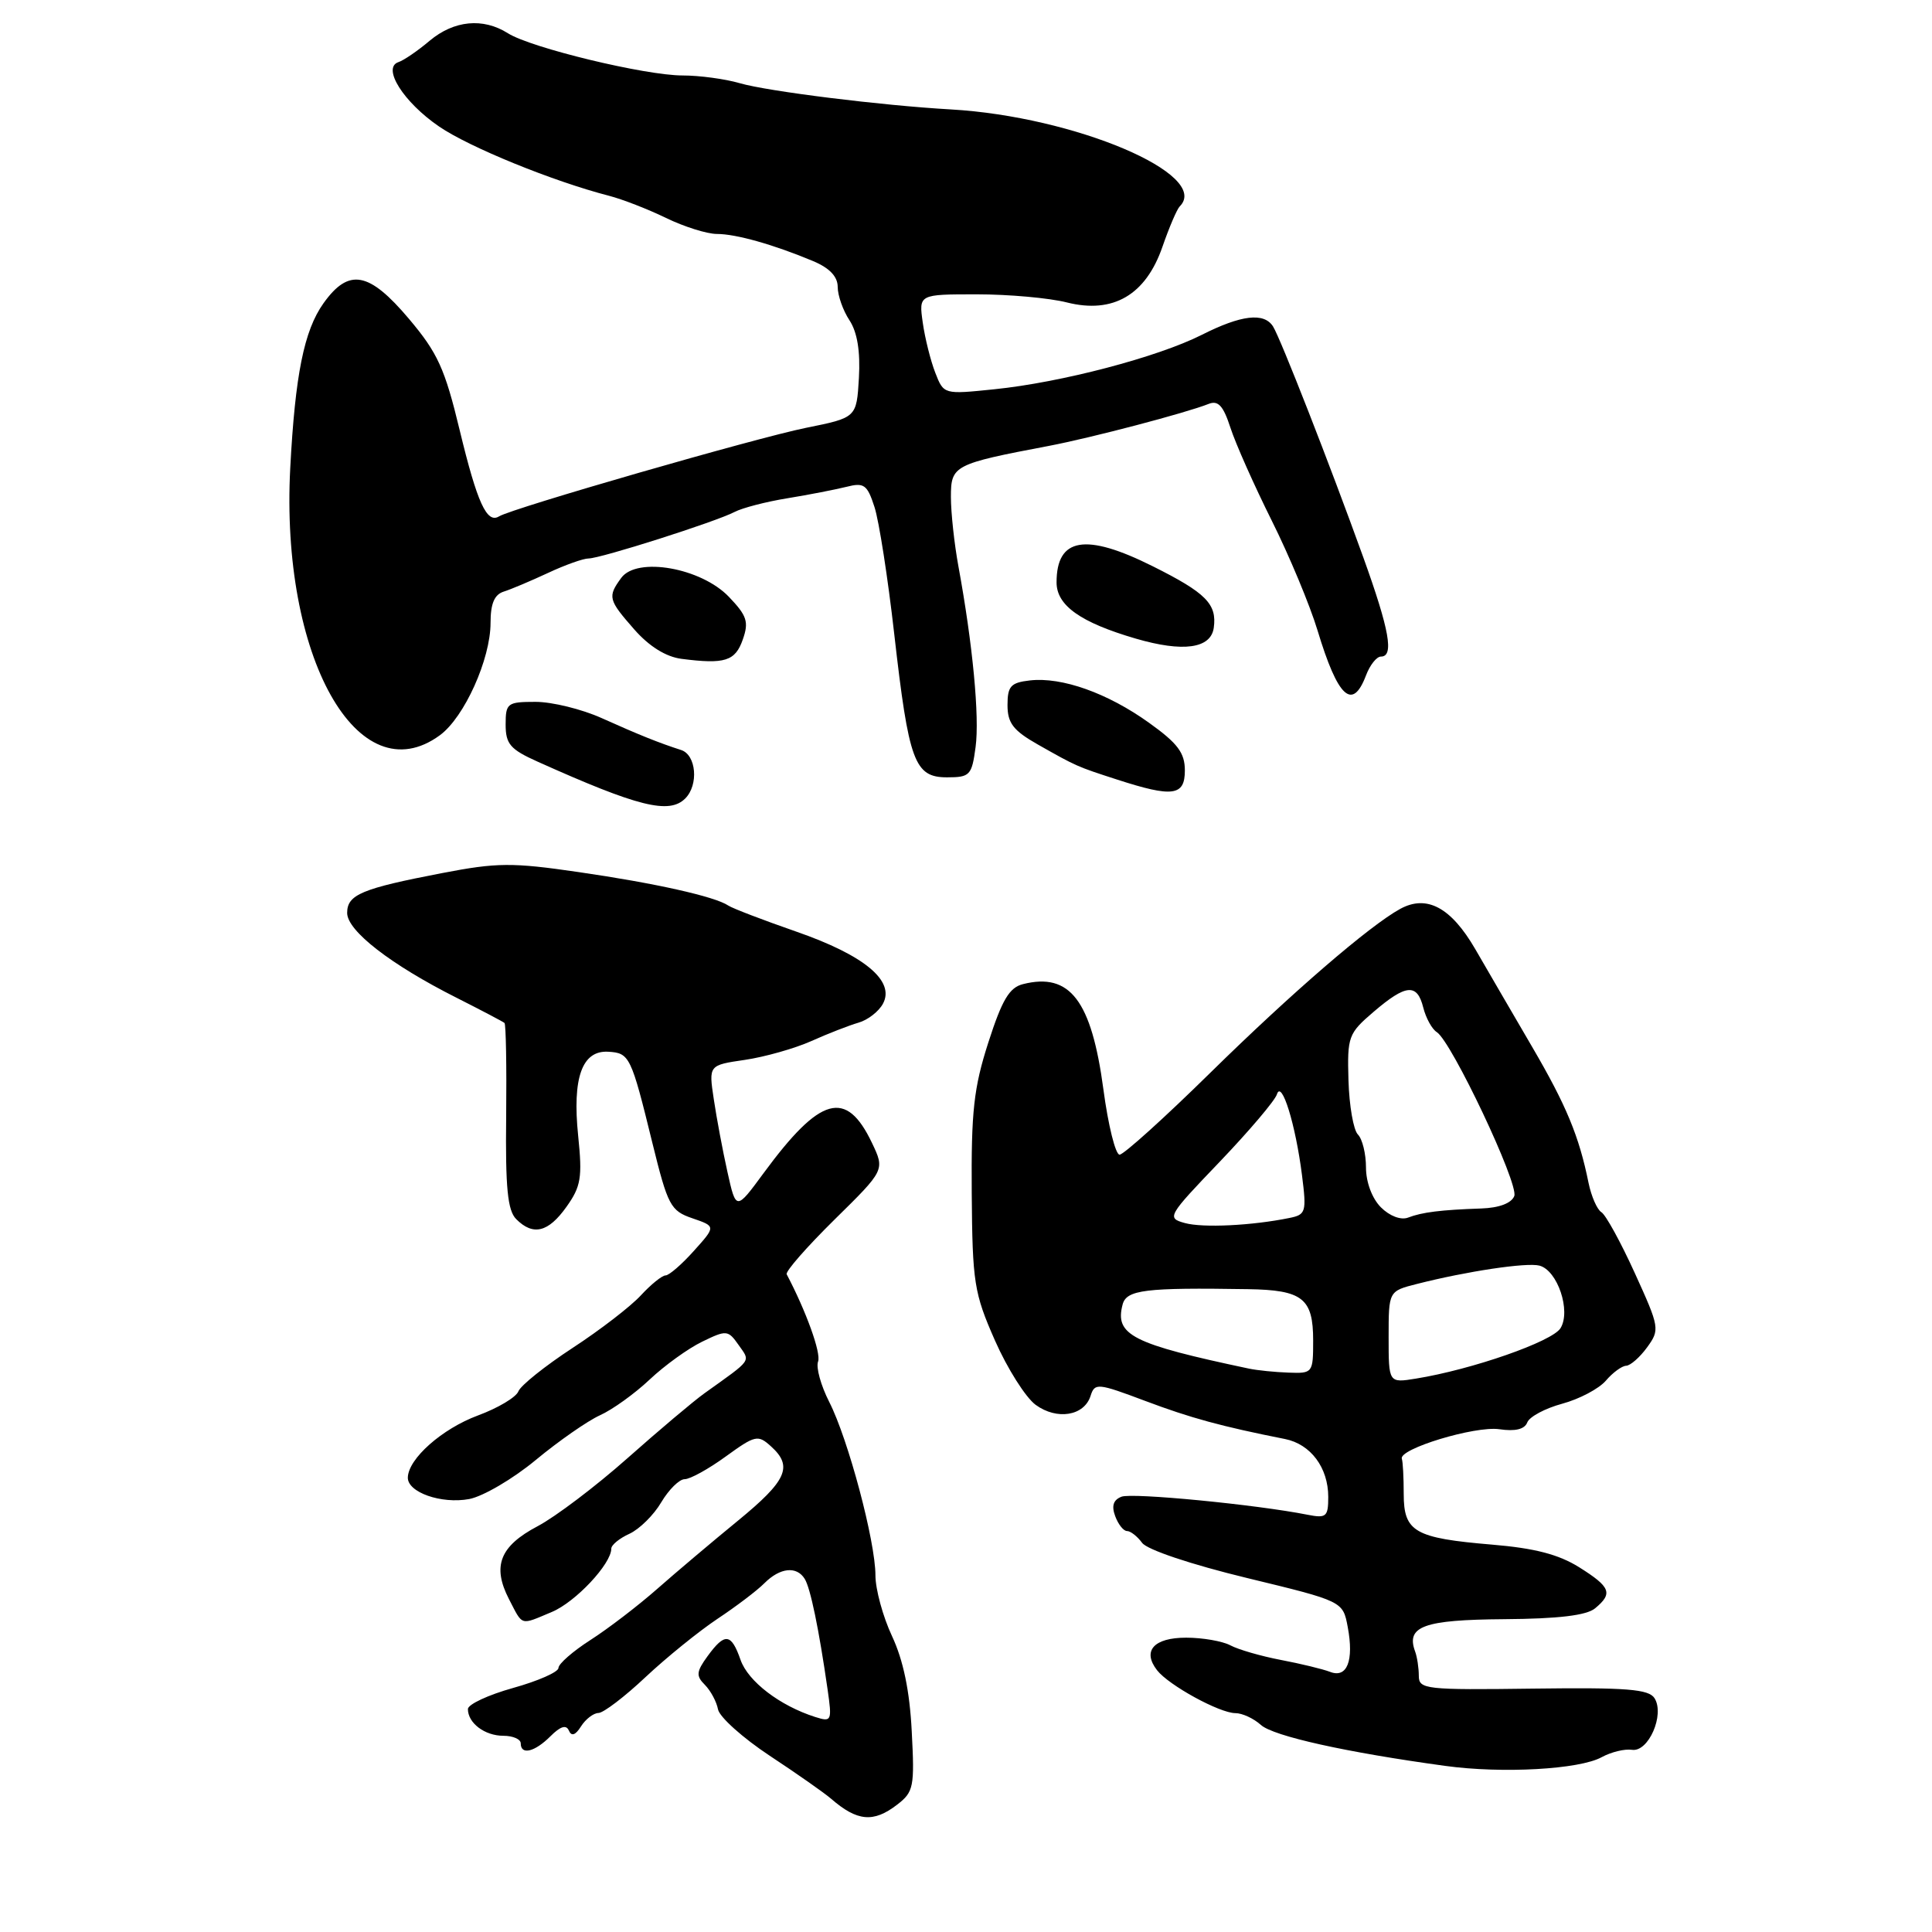 <?xml version="1.0" encoding="UTF-8" standalone="no"?>
<!DOCTYPE svg PUBLIC "-//W3C//DTD SVG 1.1//EN" "http://www.w3.org/Graphics/SVG/1.1/DTD/svg11.dtd" >
<svg xmlns="http://www.w3.org/2000/svg" xmlns:xlink="http://www.w3.org/1999/xlink" version="1.1" viewBox="0 0 256 256">
 <g >
 <path fill="currentColor"
d=" M 118.86 239.14 C 121.07 237.44 121.20 236.79 120.81 229.41 C 120.54 224.05 119.69 219.99 118.20 216.80 C 116.99 214.22 116.00 210.59 116.00 208.74 C 116.00 204.24 112.39 190.69 109.88 185.77 C 108.77 183.59 108.10 181.18 108.40 180.41 C 108.82 179.30 106.83 173.77 104.24 168.85 C 104.05 168.48 106.90 165.23 110.57 161.61 C 117.25 155.04 117.25 155.04 115.55 151.46 C 112.13 144.27 108.70 145.22 101.17 155.46 C 97.53 160.41 97.53 160.41 96.39 155.29 C 95.76 152.47 94.95 148.13 94.58 145.65 C 93.90 141.14 93.90 141.14 98.70 140.44 C 101.34 140.05 105.30 138.93 107.50 137.95 C 109.70 136.96 112.51 135.87 113.75 135.51 C 114.99 135.16 116.45 134.02 117.00 132.99 C 118.62 129.97 114.53 126.58 105.50 123.44 C 101.10 121.91 97.05 120.36 96.50 119.99 C 94.75 118.80 86.80 117.02 76.63 115.55 C 67.87 114.27 65.84 114.29 58.63 115.68 C 47.91 117.74 46.00 118.54 46.00 120.97 C 46.00 123.34 51.78 127.82 60.50 132.21 C 63.80 133.88 66.66 135.38 66.85 135.55 C 67.04 135.73 67.14 141.31 67.07 147.97 C 66.96 157.39 67.26 160.40 68.40 161.54 C 70.64 163.79 72.65 163.30 75.06 159.91 C 76.98 157.22 77.18 156.03 76.61 150.50 C 75.82 142.80 77.12 139.16 80.60 139.36 C 83.42 139.53 83.62 139.93 86.44 151.43 C 88.49 159.76 88.85 160.44 91.75 161.43 C 94.86 162.50 94.86 162.50 91.94 165.75 C 90.34 167.54 88.65 169.00 88.19 169.00 C 87.73 169.00 86.26 170.19 84.92 171.64 C 83.59 173.09 79.52 176.23 75.87 178.61 C 72.22 181.00 68.99 183.58 68.69 184.36 C 68.39 185.14 65.98 186.58 63.32 187.56 C 58.58 189.32 54.11 193.27 54.04 195.77 C 53.98 197.74 58.48 199.32 62.18 198.63 C 64.01 198.28 67.99 195.95 71.01 193.44 C 74.03 190.94 77.85 188.28 79.50 187.53 C 81.15 186.79 84.11 184.66 86.08 182.80 C 88.05 180.94 91.18 178.68 93.04 177.78 C 96.27 176.21 96.47 176.23 97.87 178.22 C 99.45 180.48 99.77 180.02 93.34 184.62 C 91.90 185.65 87.30 189.53 83.13 193.23 C 78.96 196.93 73.61 200.98 71.24 202.23 C 66.23 204.87 65.19 207.52 67.44 211.89 C 69.32 215.51 68.86 215.38 73.13 213.59 C 76.26 212.28 81.00 207.23 81.00 205.20 C 81.00 204.72 82.08 203.83 83.41 203.23 C 84.73 202.62 86.63 200.75 87.62 199.06 C 88.62 197.38 90.01 196.00 90.72 196.00 C 91.44 196.00 93.89 194.65 96.17 192.99 C 100.08 190.16 100.43 190.08 102.16 191.65 C 105.11 194.31 104.27 196.18 97.78 201.50 C 94.42 204.25 89.60 208.32 87.08 210.54 C 84.56 212.76 80.59 215.80 78.25 217.30 C 75.91 218.80 74.00 220.47 74.00 221.01 C 74.00 221.55 71.30 222.74 68.00 223.66 C 64.70 224.58 62.00 225.84 62.00 226.46 C 62.00 228.32 64.24 230.00 66.70 230.00 C 67.96 230.00 69.00 230.45 69.00 231.00 C 69.00 232.60 70.84 232.16 72.94 230.06 C 74.26 228.74 75.03 228.50 75.38 229.31 C 75.72 230.11 76.25 229.93 76.99 228.75 C 77.60 227.79 78.64 226.99 79.30 226.98 C 79.96 226.97 82.77 224.83 85.53 222.23 C 88.30 219.63 92.58 216.17 95.03 214.53 C 97.49 212.90 100.31 210.77 101.29 209.78 C 103.36 207.71 105.56 207.48 106.63 209.21 C 107.39 210.44 108.51 215.85 109.66 223.86 C 110.26 228.05 110.20 228.20 108.02 227.51 C 103.34 226.02 99.13 222.80 98.13 219.95 C 96.89 216.40 96.05 216.30 93.75 219.46 C 92.26 221.51 92.21 222.07 93.40 223.25 C 94.16 224.02 94.95 225.48 95.14 226.50 C 95.34 227.52 98.43 230.29 102.00 232.65 C 105.58 235.01 109.23 237.57 110.12 238.34 C 113.59 241.35 115.74 241.54 118.86 239.14 Z  M 212.24 232.83 C 213.49 232.15 215.29 231.71 216.25 231.86 C 218.43 232.19 220.60 227.22 219.24 225.03 C 218.48 223.82 215.58 223.59 203.16 223.75 C 188.88 223.94 188.00 223.84 188.00 222.06 C 188.00 221.02 187.78 219.56 187.51 218.83 C 186.28 215.49 188.64 214.63 199.29 214.55 C 206.51 214.50 210.23 214.05 211.36 213.11 C 213.75 211.13 213.42 210.29 209.25 207.67 C 206.53 205.97 203.35 205.14 197.70 204.67 C 187.45 203.81 186.00 202.98 186.00 197.96 C 186.00 195.78 185.89 193.68 185.75 193.30 C 185.29 191.99 195.47 188.91 198.67 189.38 C 200.78 189.69 202.02 189.39 202.37 188.48 C 202.66 187.72 204.75 186.61 207.00 186.00 C 209.26 185.39 211.86 184.02 212.78 182.95 C 213.69 181.88 214.91 180.99 215.47 180.97 C 216.04 180.95 217.29 179.85 218.25 178.53 C 219.95 176.19 219.91 175.91 216.62 168.69 C 214.76 164.60 212.77 160.97 212.19 160.62 C 211.62 160.27 210.86 158.52 210.49 156.74 C 209.24 150.55 207.54 146.46 203.03 138.74 C 200.54 134.47 197.14 128.64 195.49 125.78 C 192.28 120.24 189.06 118.51 185.54 120.43 C 181.49 122.64 171.14 131.57 160.41 142.11 C 154.32 148.10 148.89 153.00 148.35 153.00 C 147.81 153.00 146.84 149.11 146.21 144.37 C 144.63 132.57 141.78 128.83 135.56 130.40 C 133.74 130.85 132.78 132.48 130.96 138.13 C 129.02 144.16 128.68 147.28 128.76 158.07 C 128.85 169.97 129.07 171.34 131.84 177.63 C 133.48 181.35 135.91 185.18 137.23 186.15 C 140.06 188.21 143.67 187.62 144.51 184.95 C 145.06 183.22 145.45 183.26 151.75 185.63 C 157.76 187.89 161.81 189.00 170.28 190.68 C 173.67 191.36 176.00 194.47 176.00 198.35 C 176.00 200.98 175.74 201.20 173.25 200.71 C 166.45 199.36 150.04 197.77 148.61 198.32 C 147.52 198.74 147.26 199.53 147.77 200.90 C 148.17 201.99 148.88 202.88 149.34 202.87 C 149.80 202.87 150.70 203.57 151.34 204.44 C 152.01 205.35 157.83 207.30 165.22 209.09 C 177.94 212.17 177.94 212.17 178.58 215.58 C 179.42 220.05 178.50 222.41 176.24 221.53 C 175.28 221.16 172.35 220.45 169.72 219.95 C 167.10 219.45 164.09 218.58 163.04 218.02 C 161.99 217.46 159.35 217.00 157.17 217.00 C 152.88 217.00 151.32 218.75 153.32 221.32 C 154.87 223.31 161.61 227.00 163.70 227.00 C 164.60 227.00 166.12 227.70 167.07 228.56 C 168.72 230.05 178.40 232.20 191.50 233.99 C 199.07 235.03 209.30 234.46 212.24 232.83 Z  M 90.80 105.80 C 92.60 104.00 92.26 100.02 90.25 99.38 C 87.36 98.45 84.75 97.41 79.72 95.15 C 77.10 93.97 73.16 93.00 70.97 93.00 C 67.22 93.00 67.00 93.17 67.00 96.01 C 67.00 98.59 67.61 99.30 71.25 100.93 C 84.57 106.91 88.67 107.93 90.80 105.80 Z  M 157.00 102.09 C 157.00 99.75 156.05 98.49 152.25 95.77 C 146.75 91.83 140.71 89.68 136.47 90.16 C 133.93 90.45 133.50 90.92 133.50 93.43 C 133.50 95.81 134.26 96.80 137.50 98.64 C 142.64 101.55 142.68 101.57 148.00 103.29 C 155.40 105.69 157.00 105.47 157.00 102.09 Z  M 129.27 98.99 C 129.81 95.00 128.89 85.35 127.00 75.07 C 126.45 72.08 126.00 67.93 126.00 65.85 C 126.00 61.67 126.36 61.48 139.00 59.08 C 144.61 58.01 157.17 54.71 160.15 53.52 C 161.41 53.02 162.09 53.75 163.04 56.68 C 163.72 58.78 166.19 64.33 168.52 69.00 C 170.85 73.67 173.57 80.20 174.57 83.50 C 177.27 92.44 179.20 94.24 181.00 89.50 C 181.52 88.12 182.41 87.00 182.98 87.00 C 184.74 87.00 184.12 83.51 180.64 73.84 C 176.19 61.49 169.67 44.82 168.68 43.25 C 167.48 41.37 164.46 41.73 159.22 44.38 C 153.36 47.33 140.61 50.68 131.75 51.58 C 125.05 52.27 125.05 52.27 123.93 49.39 C 123.31 47.80 122.56 44.81 122.27 42.75 C 121.74 39.00 121.74 39.00 129.43 39.00 C 133.65 39.00 139.04 39.48 141.39 40.08 C 147.49 41.61 151.82 39.09 154.03 32.70 C 154.92 30.13 155.95 27.72 156.32 27.35 C 160.54 23.13 142.40 15.44 126.00 14.50 C 116.81 13.98 101.71 12.10 98.01 11.02 C 96.09 10.46 92.68 10.00 90.45 10.00 C 85.50 10.00 70.34 6.34 67.29 4.40 C 64.00 2.32 60.15 2.70 56.93 5.40 C 55.36 6.73 53.50 8.00 52.80 8.23 C 50.58 8.97 53.46 13.54 58.19 16.77 C 62.19 19.51 73.26 24.02 80.69 25.94 C 82.44 26.39 85.85 27.71 88.25 28.88 C 90.66 30.05 93.69 31.00 94.99 31.00 C 97.53 31.00 102.52 32.41 107.75 34.60 C 109.92 35.51 111.00 36.65 111.00 38.02 C 111.00 39.15 111.70 41.14 112.56 42.44 C 113.60 44.03 114.01 46.56 113.81 50.08 C 113.50 55.34 113.50 55.34 106.80 56.69 C 100.17 58.03 67.88 67.34 66.13 68.42 C 64.51 69.42 63.24 66.65 60.91 57.00 C 58.95 48.85 57.99 46.75 54.19 42.25 C 48.89 35.97 46.21 35.49 42.86 40.19 C 40.29 43.80 39.11 49.66 38.46 62.00 C 37.14 87.01 47.43 105.39 58.29 97.42 C 61.53 95.04 65.00 87.34 65.00 82.53 C 65.00 79.98 65.51 78.78 66.75 78.39 C 67.71 78.09 70.35 76.97 72.61 75.92 C 74.87 74.86 77.29 74.00 77.99 74.00 C 79.58 74.00 94.87 69.13 97.35 67.83 C 98.36 67.30 101.51 66.48 104.35 66.02 C 107.18 65.56 110.69 64.87 112.15 64.51 C 114.49 63.91 114.91 64.21 115.87 67.17 C 116.47 69.00 117.65 76.58 118.49 84.00 C 120.42 100.96 121.17 103.00 125.49 103.00 C 128.52 103.00 128.77 102.74 129.27 98.99 Z  M 98.42 84.75 C 99.25 82.40 98.98 81.59 96.58 79.08 C 92.89 75.23 84.40 73.74 82.32 76.57 C 80.49 79.08 80.59 79.47 84.05 83.41 C 86.02 85.65 88.23 87.03 90.30 87.30 C 96.04 88.04 97.42 87.61 98.42 84.75 Z  M 160.83 83.19 C 161.27 80.04 159.81 78.56 152.74 75.03 C 143.84 70.58 140.00 71.23 140.00 77.17 C 140.00 80.23 143.17 82.48 150.50 84.62 C 156.77 86.45 160.44 85.94 160.83 83.19 Z  M 184.00 177.17 C 184.00 171.08 184.00 171.08 187.75 170.13 C 194.34 168.45 202.29 167.26 203.98 167.70 C 206.39 168.33 208.19 173.72 206.77 176.00 C 205.66 177.77 195.06 181.47 187.63 182.67 C 184.00 183.26 184.00 183.26 184.00 177.17 Z  M 165.50 181.35 C 149.99 178.07 147.69 176.90 148.75 172.86 C 149.26 170.90 151.74 170.60 165.34 170.82 C 172.60 170.93 174.00 172.03 174.00 177.62 C 174.00 181.92 173.94 182.00 170.75 181.88 C 168.96 181.82 166.60 181.58 165.50 181.35 Z  M 157.00 162.06 C 154.57 161.39 154.70 161.16 161.62 153.94 C 165.53 149.85 168.95 145.82 169.20 145.00 C 169.82 143.02 171.67 148.99 172.52 155.71 C 173.14 160.61 173.04 160.95 170.84 161.39 C 165.89 162.40 159.39 162.72 157.00 162.06 Z  M 182.98 159.98 C 181.81 158.81 181.00 156.65 181.00 154.70 C 181.00 152.88 180.52 150.92 179.93 150.33 C 179.34 149.74 178.78 146.52 178.68 143.16 C 178.51 137.35 178.66 136.94 182.00 134.08 C 186.31 130.39 187.78 130.27 188.59 133.51 C 188.94 134.89 189.74 136.36 190.38 136.76 C 192.35 138.02 201.26 156.87 200.65 158.48 C 200.28 159.43 198.65 160.05 196.28 160.13 C 190.96 160.31 188.43 160.62 186.57 161.34 C 185.62 161.70 184.13 161.13 182.98 159.98 Z "/>
</g>
</svg>
